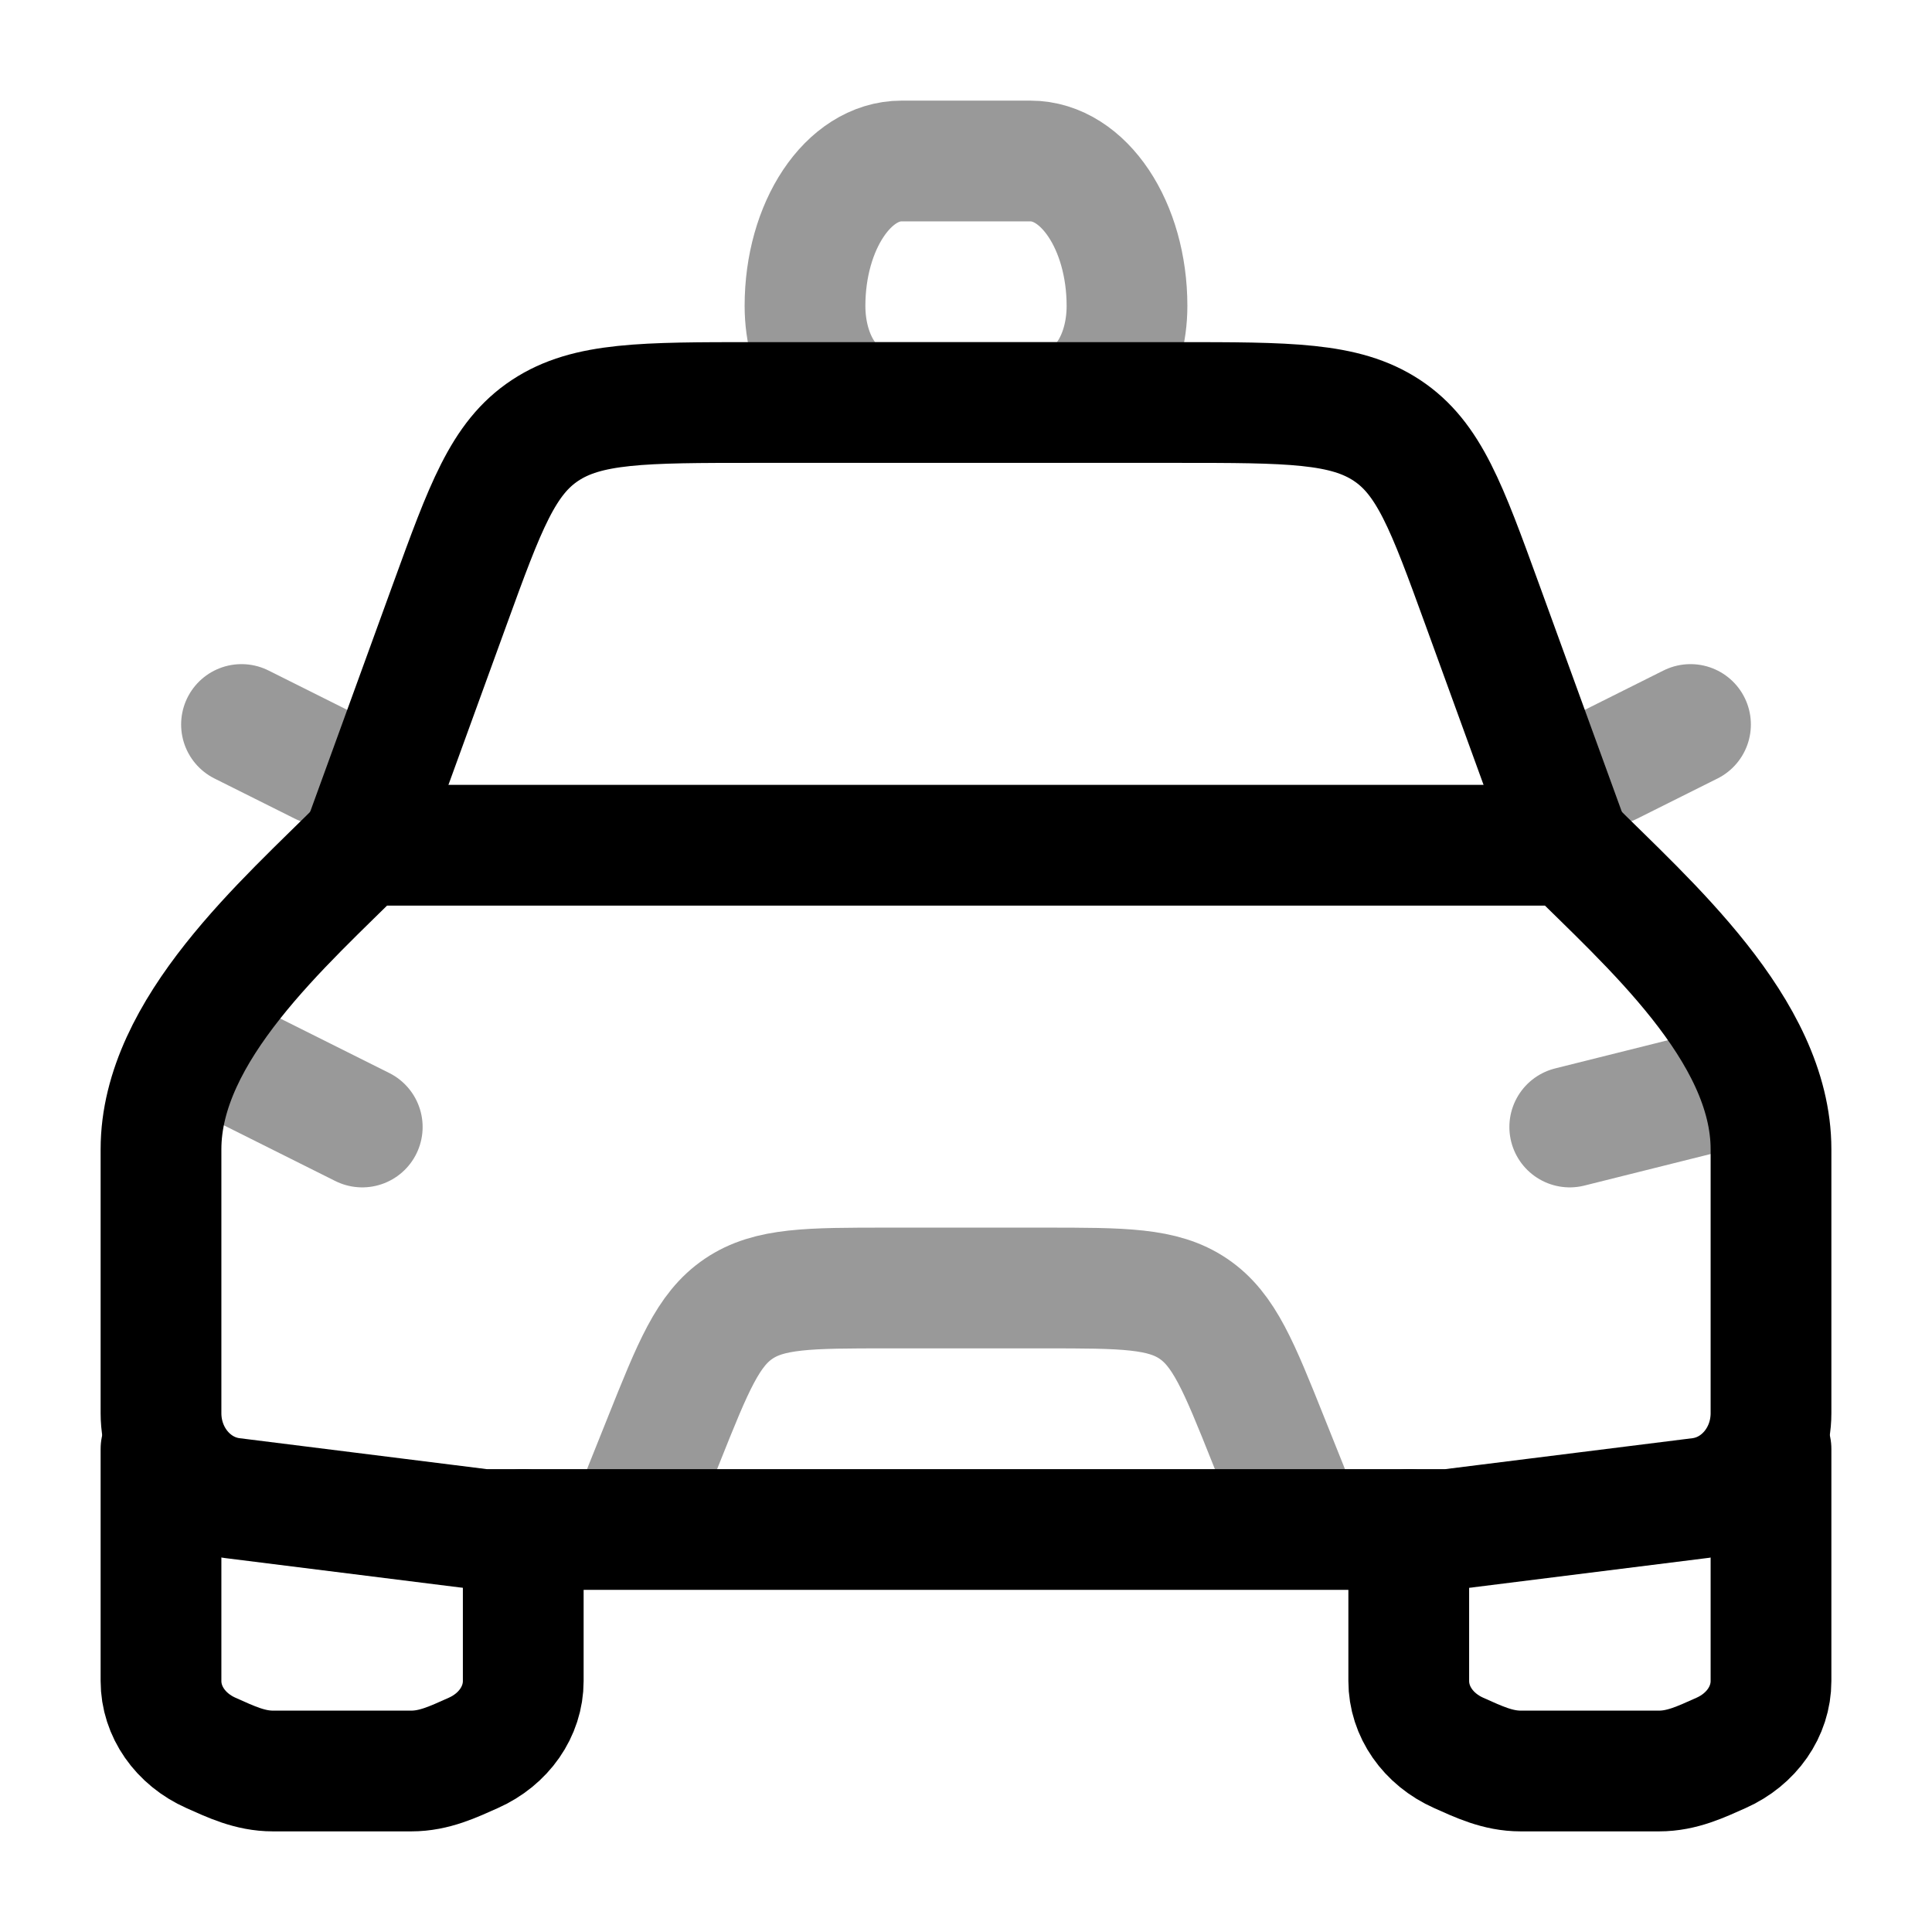 <svg width="24" height="24" viewBox="0 0 24 24" fill="none" xmlns="http://www.w3.org/2000/svg">
<path opacity="0.4" d="M2.5 13L4.5 14" stroke="currentColor" stroke-width="1.5" stroke-linecap="round" stroke-linejoin="round"/>
<path opacity="0.4" d="M21.5 13.5L19.5 14" stroke="currentColor" stroke-width="1.5" stroke-linecap="round" stroke-linejoin="round"/>
<path opacity="0.4" d="M8 18.5L8.246 17.886C8.611 16.973 8.794 16.516 9.175 16.258C9.556 16 10.047 16 11.031 16H12.969C13.953 16 14.444 16 14.825 16.258C15.206 16.516 15.389 16.973 15.754 17.886L16 18.5" stroke="currentColor" stroke-width="1.5" stroke-linecap="round" stroke-linejoin="round"/>
<path d="M2 18V20.882C2 21.261 2.241 21.607 2.622 21.776C2.869 21.886 3.105 22 3.391 22H5.109C5.395 22 5.631 21.886 5.878 21.776C6.259 21.607 6.5 21.261 6.5 20.882V19" stroke="currentColor" stroke-width="1.5" stroke-linecap="round" stroke-linejoin="round"/>
<path d="M17.5 19V20.882C17.5 21.261 17.741 21.607 18.122 21.776C18.369 21.886 18.605 22 18.891 22H20.609C20.895 22 21.131 21.886 21.378 21.776C21.759 21.607 22 21.261 22 20.882V18" stroke="currentColor" stroke-width="1.5" stroke-linecap="round" stroke-linejoin="round"/>
<path opacity="0.4" d="M20 9.5L21 9" stroke="currentColor" stroke-width="1.5" stroke-linecap="round" stroke-linejoin="round"/>
<path opacity="0.4" d="M4 9.5L3 9" stroke="currentColor" stroke-width="1.5" stroke-linecap="round" stroke-linejoin="round"/>
<path d="M4.5 10.5L5.588 7.507C6.028 6.297 6.248 5.692 6.772 5.346C7.296 5 7.992 5 9.383 5H14.617C16.008 5 16.704 5 17.228 5.346C17.752 5.692 17.972 6.297 18.412 7.507L19.5 10.5" stroke="currentColor" stroke-width="1.5" stroke-linejoin="round"/>
<path d="M4.5 10.5H19.5C20.457 11.457 22 12.79 22 14.277V17.555C22 18.094 21.62 18.547 21.117 18.61L18 19H6L2.883 18.61C2.38 18.547 2 18.094 2 17.555V14.277C2 12.79 3.543 11.457 4.5 10.5Z" stroke="currentColor" stroke-width="1.5" stroke-linejoin="round"/>
<path opacity="0.4" d="M10 3.8C10 2.806 10.537 2 11.2 2H12H12.8C13.463 2 14 2.806 14 3.8C14 4.463 13.642 5 13.2 5H10.8C10.358 5 10 4.463 10 3.8Z" stroke="currentColor" stroke-width="1.5" stroke-linejoin="round"/>
</svg>
